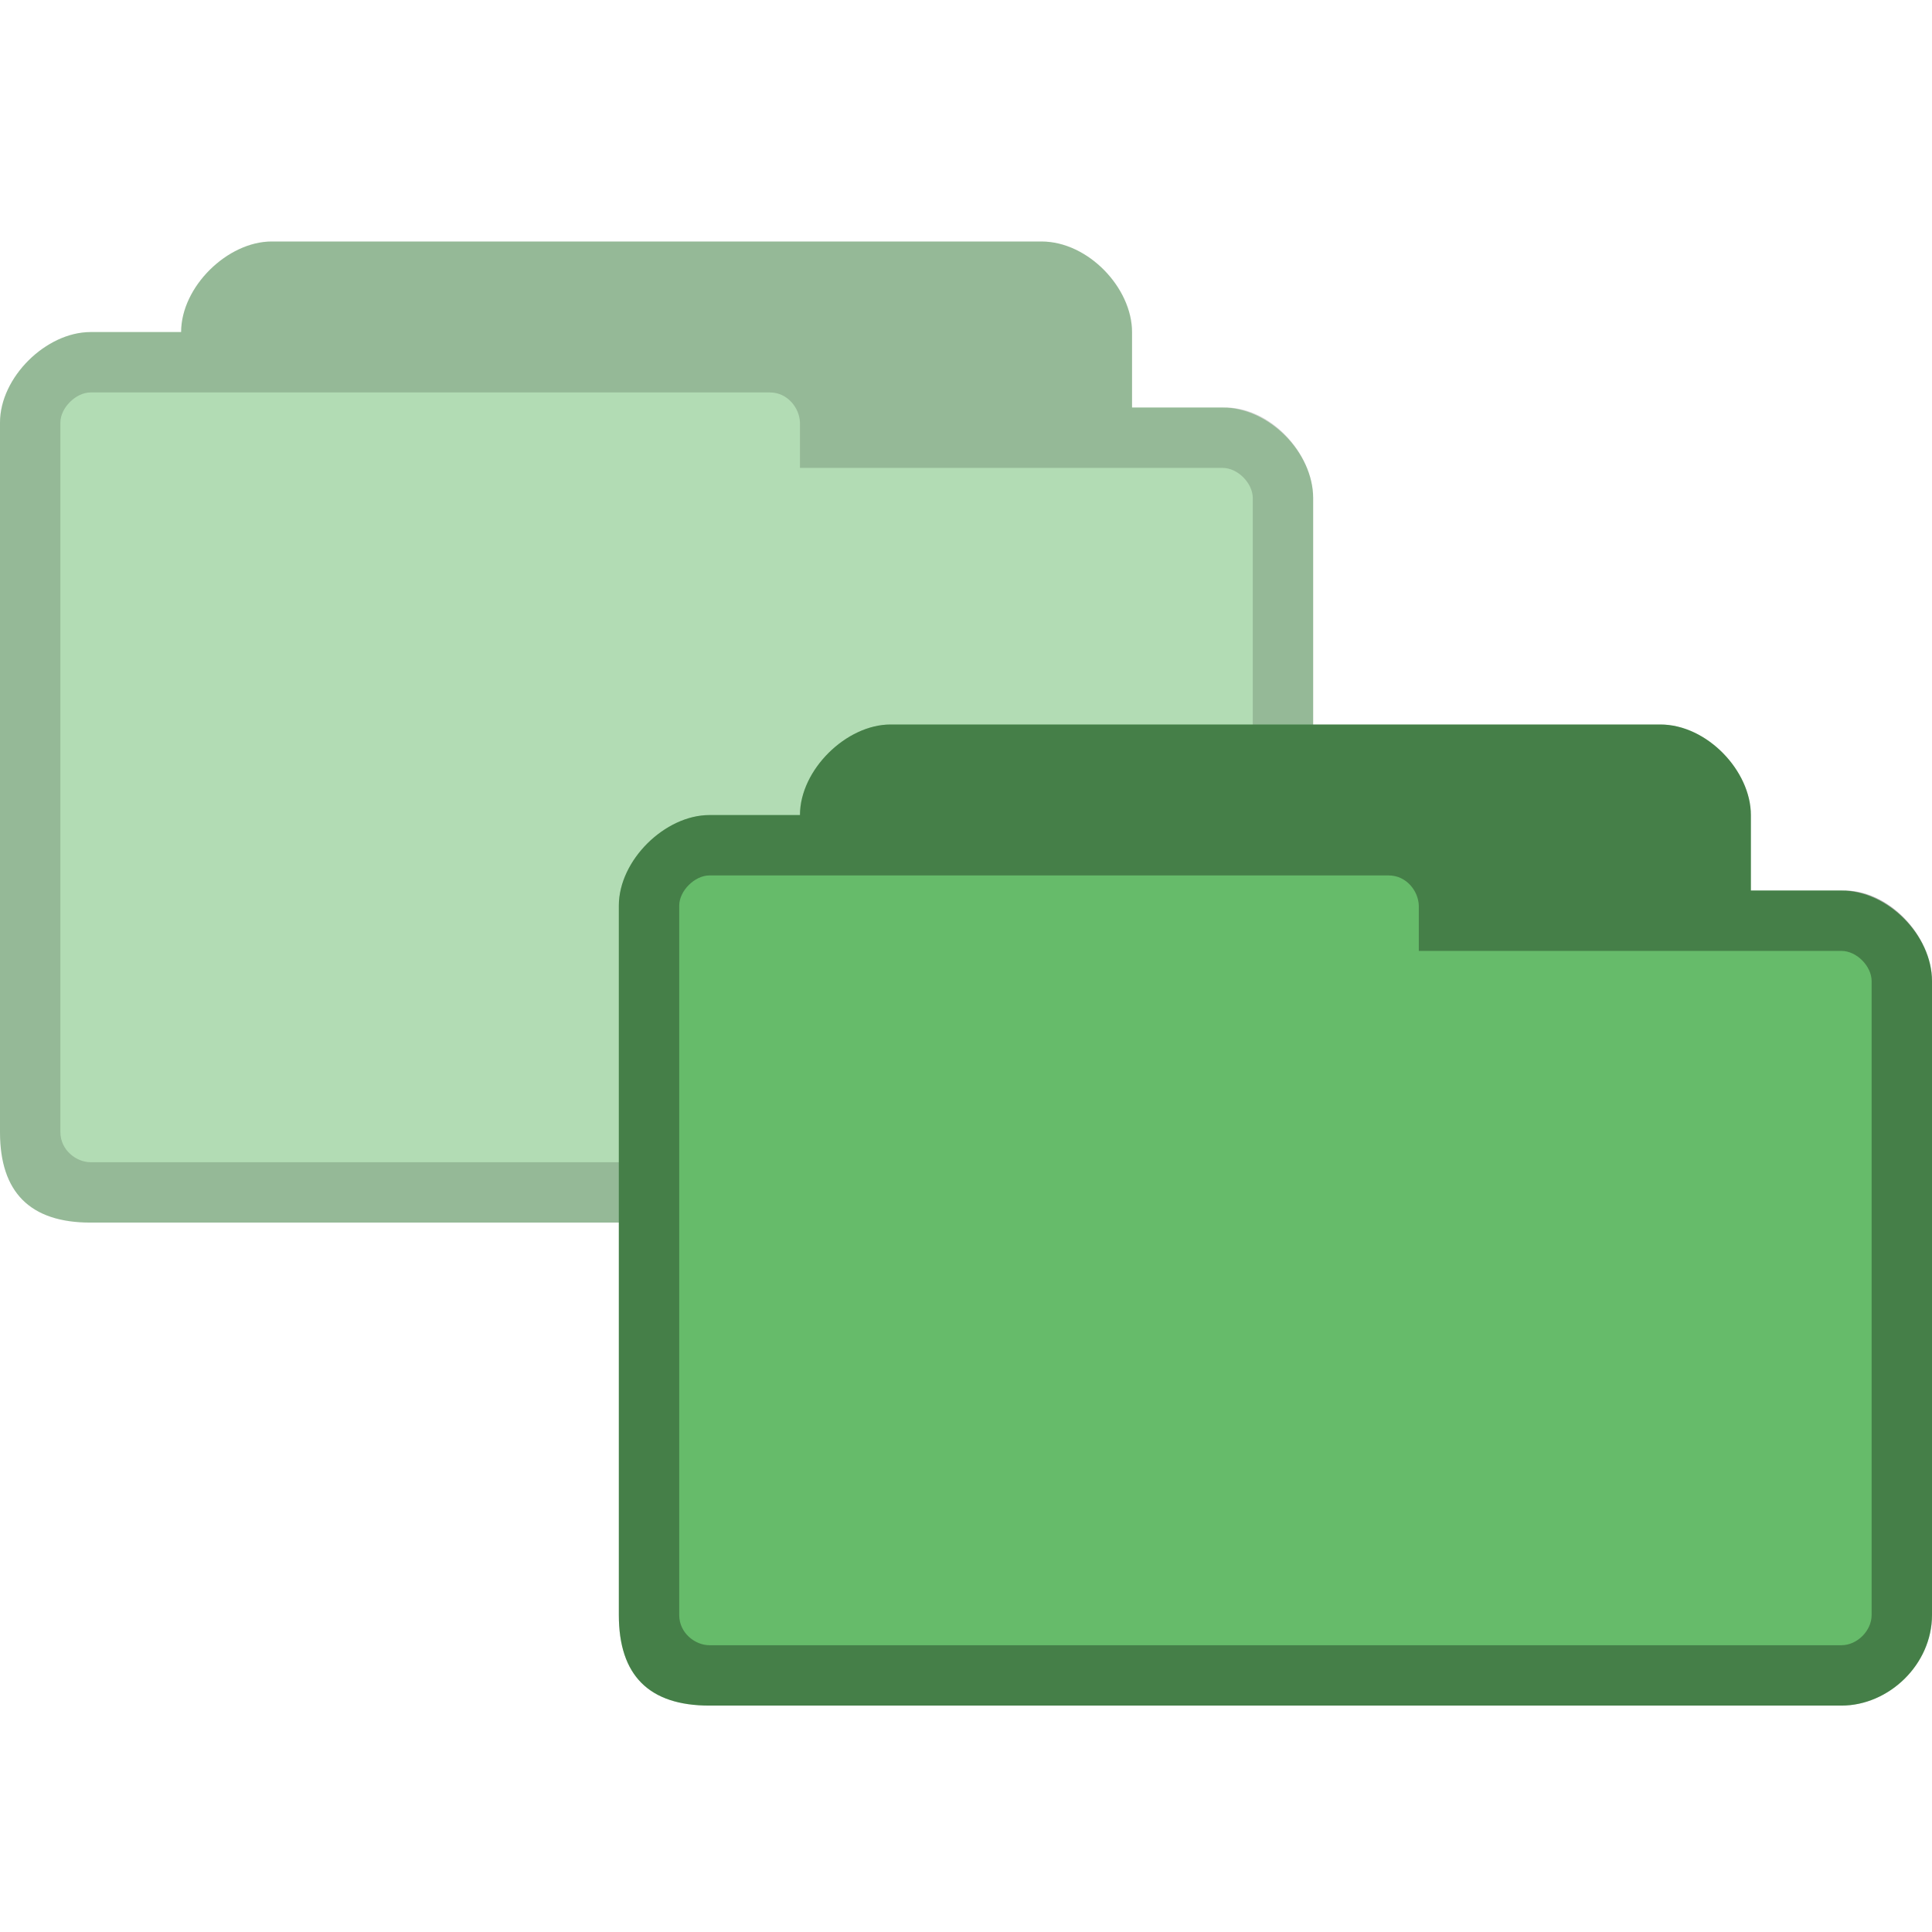 <svg xmlns="http://www.w3.org/2000/svg" viewBox="0 0 128 128">
 <path d="m 18 16 c -2.928 0 -6 3 -6 6 l -1 0 l -5 0 c -2.94 0 -6 2.991 -6 6 l 0 47 c 0 4 2 6 6 6 l 75 0 c 3.135 0 6 -2.717 6 -6 l 0 -42 c 0 -3.01 -2.91 -6 -6 -6 l -6 0 0 -5 c 0 -2.922 -2.906 -6 -6 -6 z" style="fill:#66bb6a;opacity:0.5;fill-opacity:1;stroke:none"/>
 <path d="m 18 16 c -2.928 0 -6 3 -6 6 l -2 0 l -4 0 c -2.94 0 -6 2.991 -6 6 l 0 47 c 0 4 2 6 6 6 l 75 0 c 3.135 0 6 -2.717 6 -6 l 0 -42 c 0 -3.01 -2.913 -6.125 -6 -6 l -6 0 0 -5 c 0 -2.922 -2.906 -6 -6 -6 z m -12 10 l 45 0 c 1.18 0 1.971 1.03 2 2 l 0 3 28 0 c 1.011 0 2 1.017 2 2 l 0 42 c 0 1.043 -0.958 2 -2 2 l -75 0 c -0.929 0 -2 -0.793 -2 -2 l 0 -47 c 0 -0.985 1.033 -2 2 -2 z" style="fill:#000;opacity:0.5;fill-opacity:0.322;stroke:none"/>
 <path d="m 59 48 c -2.928 0 -6 3 -6 6 l -1 0 l -5 0 c -2.94 0 -6 2.991 -6 6 l 0 47 c 0 4 2 6 6 6 l 75 0 c 3.135 0 6 -2.717 6 -6 l 0 -42 c 0 -3.01 -2.91 -6 -6 -6 l -6 0 0 -5 c 0 -2.922 -2.906 -6 -6 -6 z" style="fill:#66bb6a;fill-opacity:1;stroke:none"/>
 <path d="m 59 48 c -2.928 0 -6 3 -6 6 l -2 0 l -4 0 c -2.94 0 -6 2.991 -6 6 l 0 47 c 0 4 2 6 6 6 l 75 0 c 3.135 0 6 -2.717 6 -6 l 0 -42 c 0 -3.01 -2.913 -6.125 -6 -6 l -6 0 0 -5 c 0 -2.922 -2.906 -6 -6 -6 z m -12 10 45 0 c 1.18 0 1.971 1.03 2 2 l 0 3 28 0 c 1.011 0 2 1.017 2 2 l 0 42 c 0 1.043 -0.958 2 -2 2 l -75 0 c -0.929 0 -2 -0.793 -2 -2 l 0 -47 c 0 -0.985 1.033 -2 2 -2 z" style="fill:#000;fill-opacity:0.322;stroke:none"/>
</svg>
